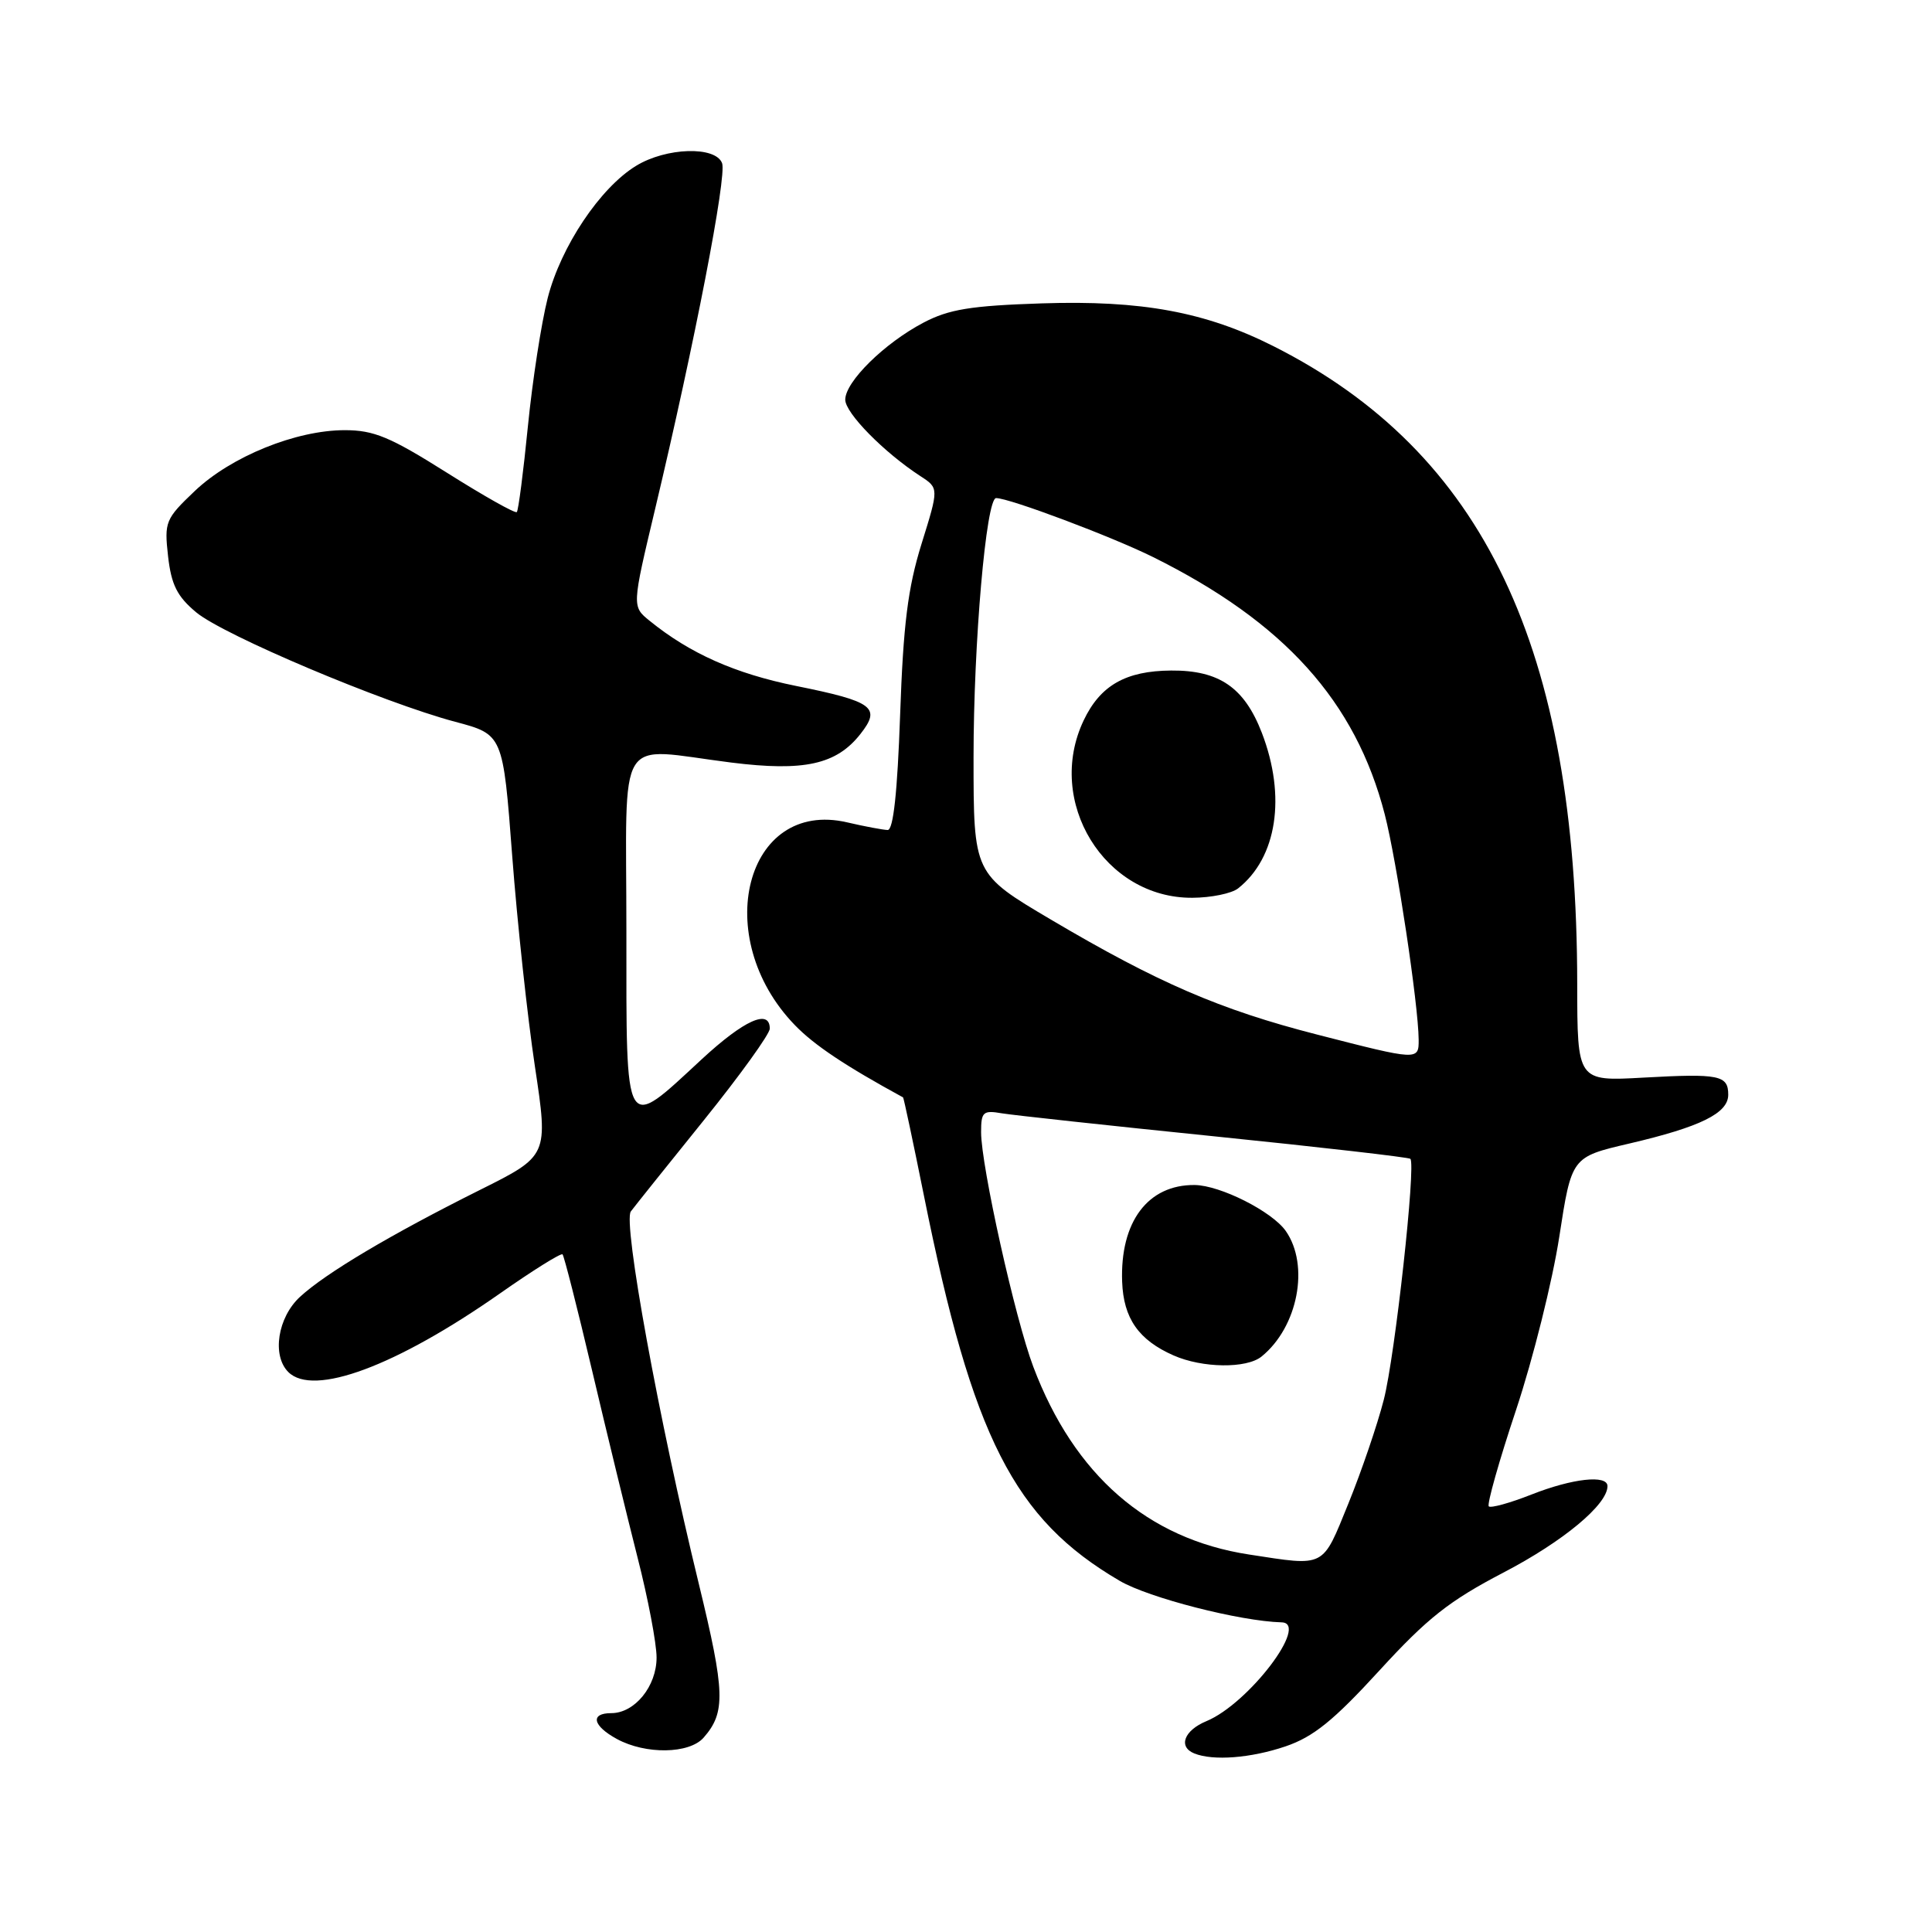 <?xml version="1.0" encoding="UTF-8" standalone="no"?>
<!DOCTYPE svg PUBLIC "-//W3C//DTD SVG 1.1//EN" "http://www.w3.org/Graphics/SVG/1.1/DTD/svg11.dtd" >
<svg xmlns="http://www.w3.org/2000/svg" xmlns:xlink="http://www.w3.org/1999/xlink" version="1.1" viewBox="0 0 256 256">
 <g >
 <path fill="currentColor"
d=" M 170.35 231.40 C 174.04 230.14 176.71 227.98 182.78 221.35 C 189.14 214.40 192.03 212.12 199.24 208.36 C 207.14 204.24 213.00 199.37 213.00 196.92 C 213.00 195.38 208.36 195.89 202.91 198.04 C 200.07 199.16 197.53 199.86 197.27 199.60 C 197.01 199.34 198.63 193.58 200.89 186.81 C 203.14 180.04 205.71 169.73 206.61 163.90 C 208.24 153.31 208.24 153.31 215.87 151.53 C 225.33 149.32 229.00 147.51 229.00 145.06 C 229.00 142.47 227.82 142.23 217.75 142.79 C 209.00 143.28 209.00 143.28 208.99 130.39 C 208.96 85.87 196.62 59.94 168.76 45.88 C 159.74 41.33 151.27 39.76 138.00 40.20 C 128.63 40.51 125.74 40.98 122.37 42.75 C 117.19 45.47 112.00 50.58 112.00 52.96 C 112.00 54.73 117.12 59.94 121.96 63.09 C 124.41 64.68 124.41 64.68 122.10 72.09 C 120.29 77.93 119.69 82.73 119.27 94.75 C 118.91 105.01 118.37 109.99 117.62 109.98 C 117.00 109.96 114.57 109.51 112.22 108.96 C 98.79 105.87 94.07 124.18 105.30 135.81 C 107.86 138.47 111.98 141.22 119.66 145.41 C 119.75 145.46 121.00 151.35 122.44 158.50 C 128.87 190.47 134.36 201.27 148.35 209.46 C 152.19 211.72 164.30 214.82 169.82 214.97 C 173.57 215.06 165.44 225.75 159.86 228.06 C 156.89 229.29 156.08 231.46 158.25 232.34 C 160.76 233.35 165.75 232.96 170.35 231.40 Z  M 93.23 230.25 C 96.17 226.90 96.09 224.24 92.59 209.84 C 87.29 188.09 82.52 161.94 83.59 160.52 C 84.09 159.85 88.44 154.41 93.25 148.45 C 98.06 142.48 102.00 137.01 102.00 136.30 C 102.00 133.63 98.59 135.17 92.98 140.36 C 82.62 149.95 83.00 150.61 83.00 123.41 C 83.00 96.52 81.40 99.10 96.88 101.04 C 106.54 102.25 110.83 101.31 114.01 97.26 C 116.78 93.74 115.73 92.96 105.48 90.89 C 97.42 89.26 91.41 86.59 86.08 82.26 C 83.73 80.36 83.73 80.36 86.81 67.43 C 92.05 45.43 96.33 23.31 95.68 21.62 C 94.81 19.33 88.28 19.53 84.29 21.97 C 79.53 24.87 74.31 32.67 72.57 39.50 C 71.73 42.80 70.55 50.44 69.95 56.48 C 69.35 62.53 68.69 67.64 68.48 67.85 C 68.27 68.07 64.09 65.71 59.19 62.62 C 51.70 57.90 49.55 57.00 45.68 57.00 C 39.22 57.00 30.62 60.49 25.81 65.06 C 21.91 68.77 21.76 69.15 22.27 73.71 C 22.70 77.49 23.47 79.03 26.00 81.14 C 29.62 84.16 50.75 93.09 60.31 95.64 C 66.65 97.32 66.65 97.32 67.87 113.41 C 68.54 122.26 69.90 134.82 70.88 141.32 C 72.66 153.15 72.66 153.15 63.58 157.68 C 51.75 163.59 43.17 168.69 39.75 171.84 C 36.79 174.57 36.01 179.61 38.20 181.80 C 41.51 185.11 52.47 181.04 66.26 171.38 C 70.61 168.33 74.34 166.00 74.54 166.21 C 74.74 166.41 76.50 173.31 78.44 181.54 C 80.38 189.77 83.10 200.95 84.48 206.38 C 85.87 211.81 87.00 217.77 87.00 219.63 C 87.00 223.44 84.11 227.00 81.00 227.00 C 78.16 227.00 78.53 228.68 81.75 230.43 C 85.56 232.50 91.33 232.41 93.23 230.25 Z  M 165.50 205.98 C 152.06 203.92 142.34 195.46 136.92 181.11 C 134.50 174.71 130.00 154.47 130.00 150.02 C 130.00 147.33 130.26 147.09 132.75 147.52 C 134.26 147.77 146.97 149.15 161.00 150.58 C 175.03 152.01 186.67 153.35 186.88 153.55 C 187.64 154.30 184.85 179.67 183.36 185.47 C 182.52 188.75 180.41 194.94 178.67 199.22 C 175.16 207.84 175.72 207.55 165.50 205.98 Z  M 167.16 179.75 C 171.98 175.85 173.56 167.67 170.37 163.11 C 168.55 160.52 161.69 157.06 158.30 157.02 C 152.10 156.96 148.40 161.90 148.69 169.84 C 148.87 174.69 150.87 177.56 155.50 179.60 C 159.33 181.29 165.17 181.36 167.16 179.75 Z  M 174.50 137.08 C 161.66 133.79 153.40 130.21 139.25 121.85 C 129.00 115.79 129.00 115.79 129.00 100.33 C 129.00 85.20 130.67 66.00 131.99 66.00 C 133.75 66.00 147.29 71.09 152.78 73.81 C 170.18 82.45 179.62 92.93 183.49 107.92 C 185.08 114.10 187.94 133.09 187.98 137.75 C 188.00 140.54 187.93 140.53 174.50 137.08 Z  M 164.05 117.72 C 169.21 113.65 170.45 105.54 167.20 97.10 C 164.88 91.09 161.54 88.80 155.18 88.85 C 149.17 88.89 145.79 90.82 143.59 95.46 C 138.48 106.21 146.35 119.04 158.00 118.96 C 160.47 118.95 163.20 118.39 164.05 117.72 Z "/>
</g>
</svg>